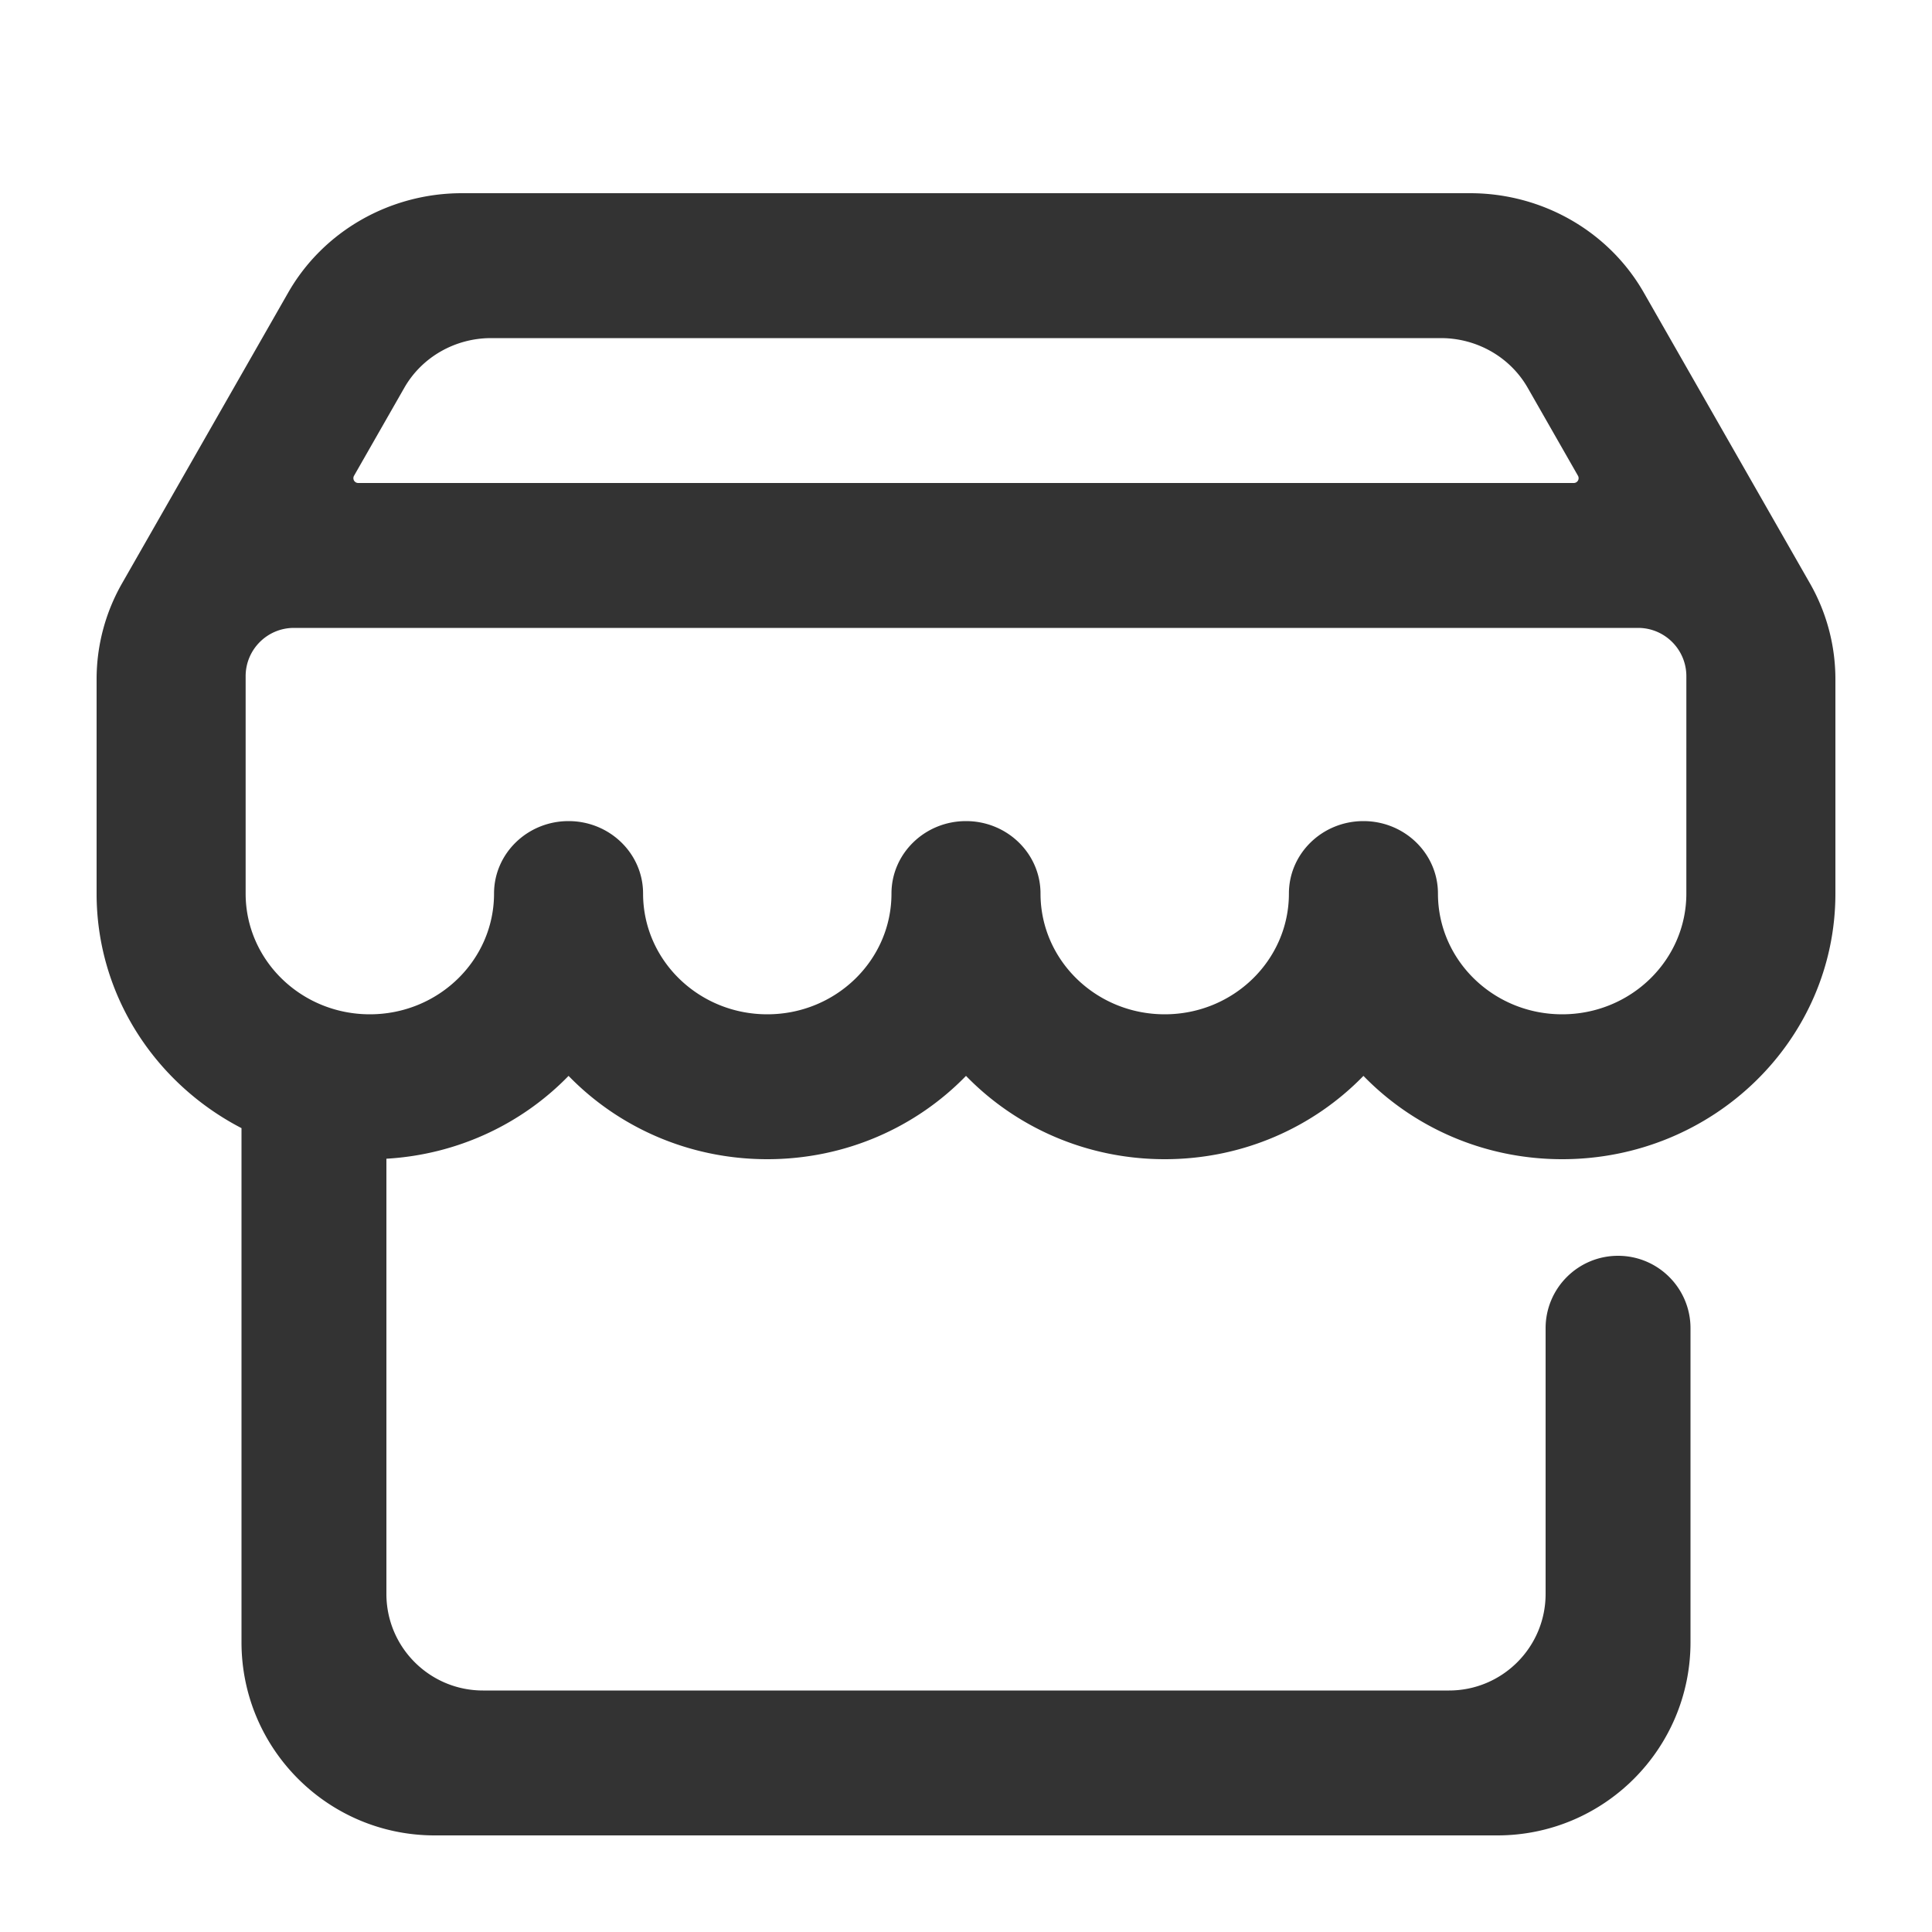<?xml version="1.0" standalone="no"?><!DOCTYPE svg PUBLIC "-//W3C//DTD SVG 1.1//EN" "http://www.w3.org/Graphics/SVG/1.1/DTD/svg11.dtd"><svg t="1594915564316" class="icon" viewBox="0 0 1024 1024" version="1.1" xmlns="http://www.w3.org/2000/svg" p-id="2541" xmlns:xlink="http://www.w3.org/1999/xlink" width="200" height="200"><defs><style type="text/css"></style></defs><path d="M128 597.934c-45.696-23.68-76.8-70.476-76.8-124.334V359.994a102.4 102.4 0 0 1 13.492-50.805L152.76 155.07c18.576-32.508 53.82-52.67 92.071-52.67H779.17c38.25 0 73.495 20.162 92.071 52.67l88.068 154.12a102.4 102.4 0 0 1 13.492 50.804V473.6c0 77.762-64.84 140.8-144.823 140.8-41.499 0-78.921-16.97-105.326-44.162-26.404 27.192-63.826 44.162-105.325 44.162-41.5 0-78.922-16.97-105.326-44.162-26.404 27.192-63.827 44.162-105.326 44.162-41.499 0-78.921-16.97-105.325-44.162-24.53 25.261-58.567 41.7-96.549 43.908V844.8c0 28.277 22.923 51.2 51.2 51.2h512c28.277 0 51.2-22.923 51.2-51.2V704c0-21.208 17.192-38.4 38.4-38.4S896 682.792 896 704v166.4c0 56.554-45.846 102.4-102.4 102.4H230.4c-56.554 0-102.4-45.846-102.4-102.4V597.934zM868.206 332.8H155.794c-14.138 0-25.6 11.462-25.6 25.6v115.2c0 17.673 7.368 33.673 19.281 45.255 11.913 11.582 28.37 18.745 46.548 18.745s34.635-7.163 46.548-18.745c11.912-11.582 19.28-27.582 19.28-45.255 0-21.208 17.684-38.4 39.498-38.4 21.813 0 39.497 17.192 39.497 38.4 0 17.673 7.368 33.673 19.28 45.255 11.913 11.582 28.37 18.745 46.548 18.745s34.635-7.163 46.548-18.745c11.913-11.582 19.28-27.582 19.28-45.255 0-21.208 17.684-38.4 39.498-38.4 21.814 0 39.497 17.192 39.497 38.4 0 17.673 7.368 33.673 19.28 45.255 11.914 11.582 28.37 18.745 46.549 18.745 18.178 0 34.635-7.163 46.548-18.745 11.912-11.582 19.28-27.582 19.28-45.255 0-21.208 17.684-38.4 39.497-38.4 21.814 0 39.498 17.192 39.498 38.4 0 17.673 7.368 33.673 19.28 45.255 11.913 11.582 28.37 18.745 46.548 18.745s34.635-7.163 46.548-18.745c11.913-11.582 19.28-27.582 19.28-45.255V358.4c0-14.138-11.46-25.6-25.6-25.6z m-606.355 0h78.995-78.995z m289.646 0h-78.994 78.994z m210.652 0h-78.995 78.995z m74.21-80.63l-26.648-46.635c-9.288-16.254-26.91-26.335-46.036-26.335h-503.35c-19.126 0-36.748 10.08-46.036 26.335l-26.648 46.635a2.56 2.56 0 0 0 2.222 3.83h644.274a2.56 2.56 0 0 0 2.222-3.83z" fill="#333333" p-id="2542"></path></svg>